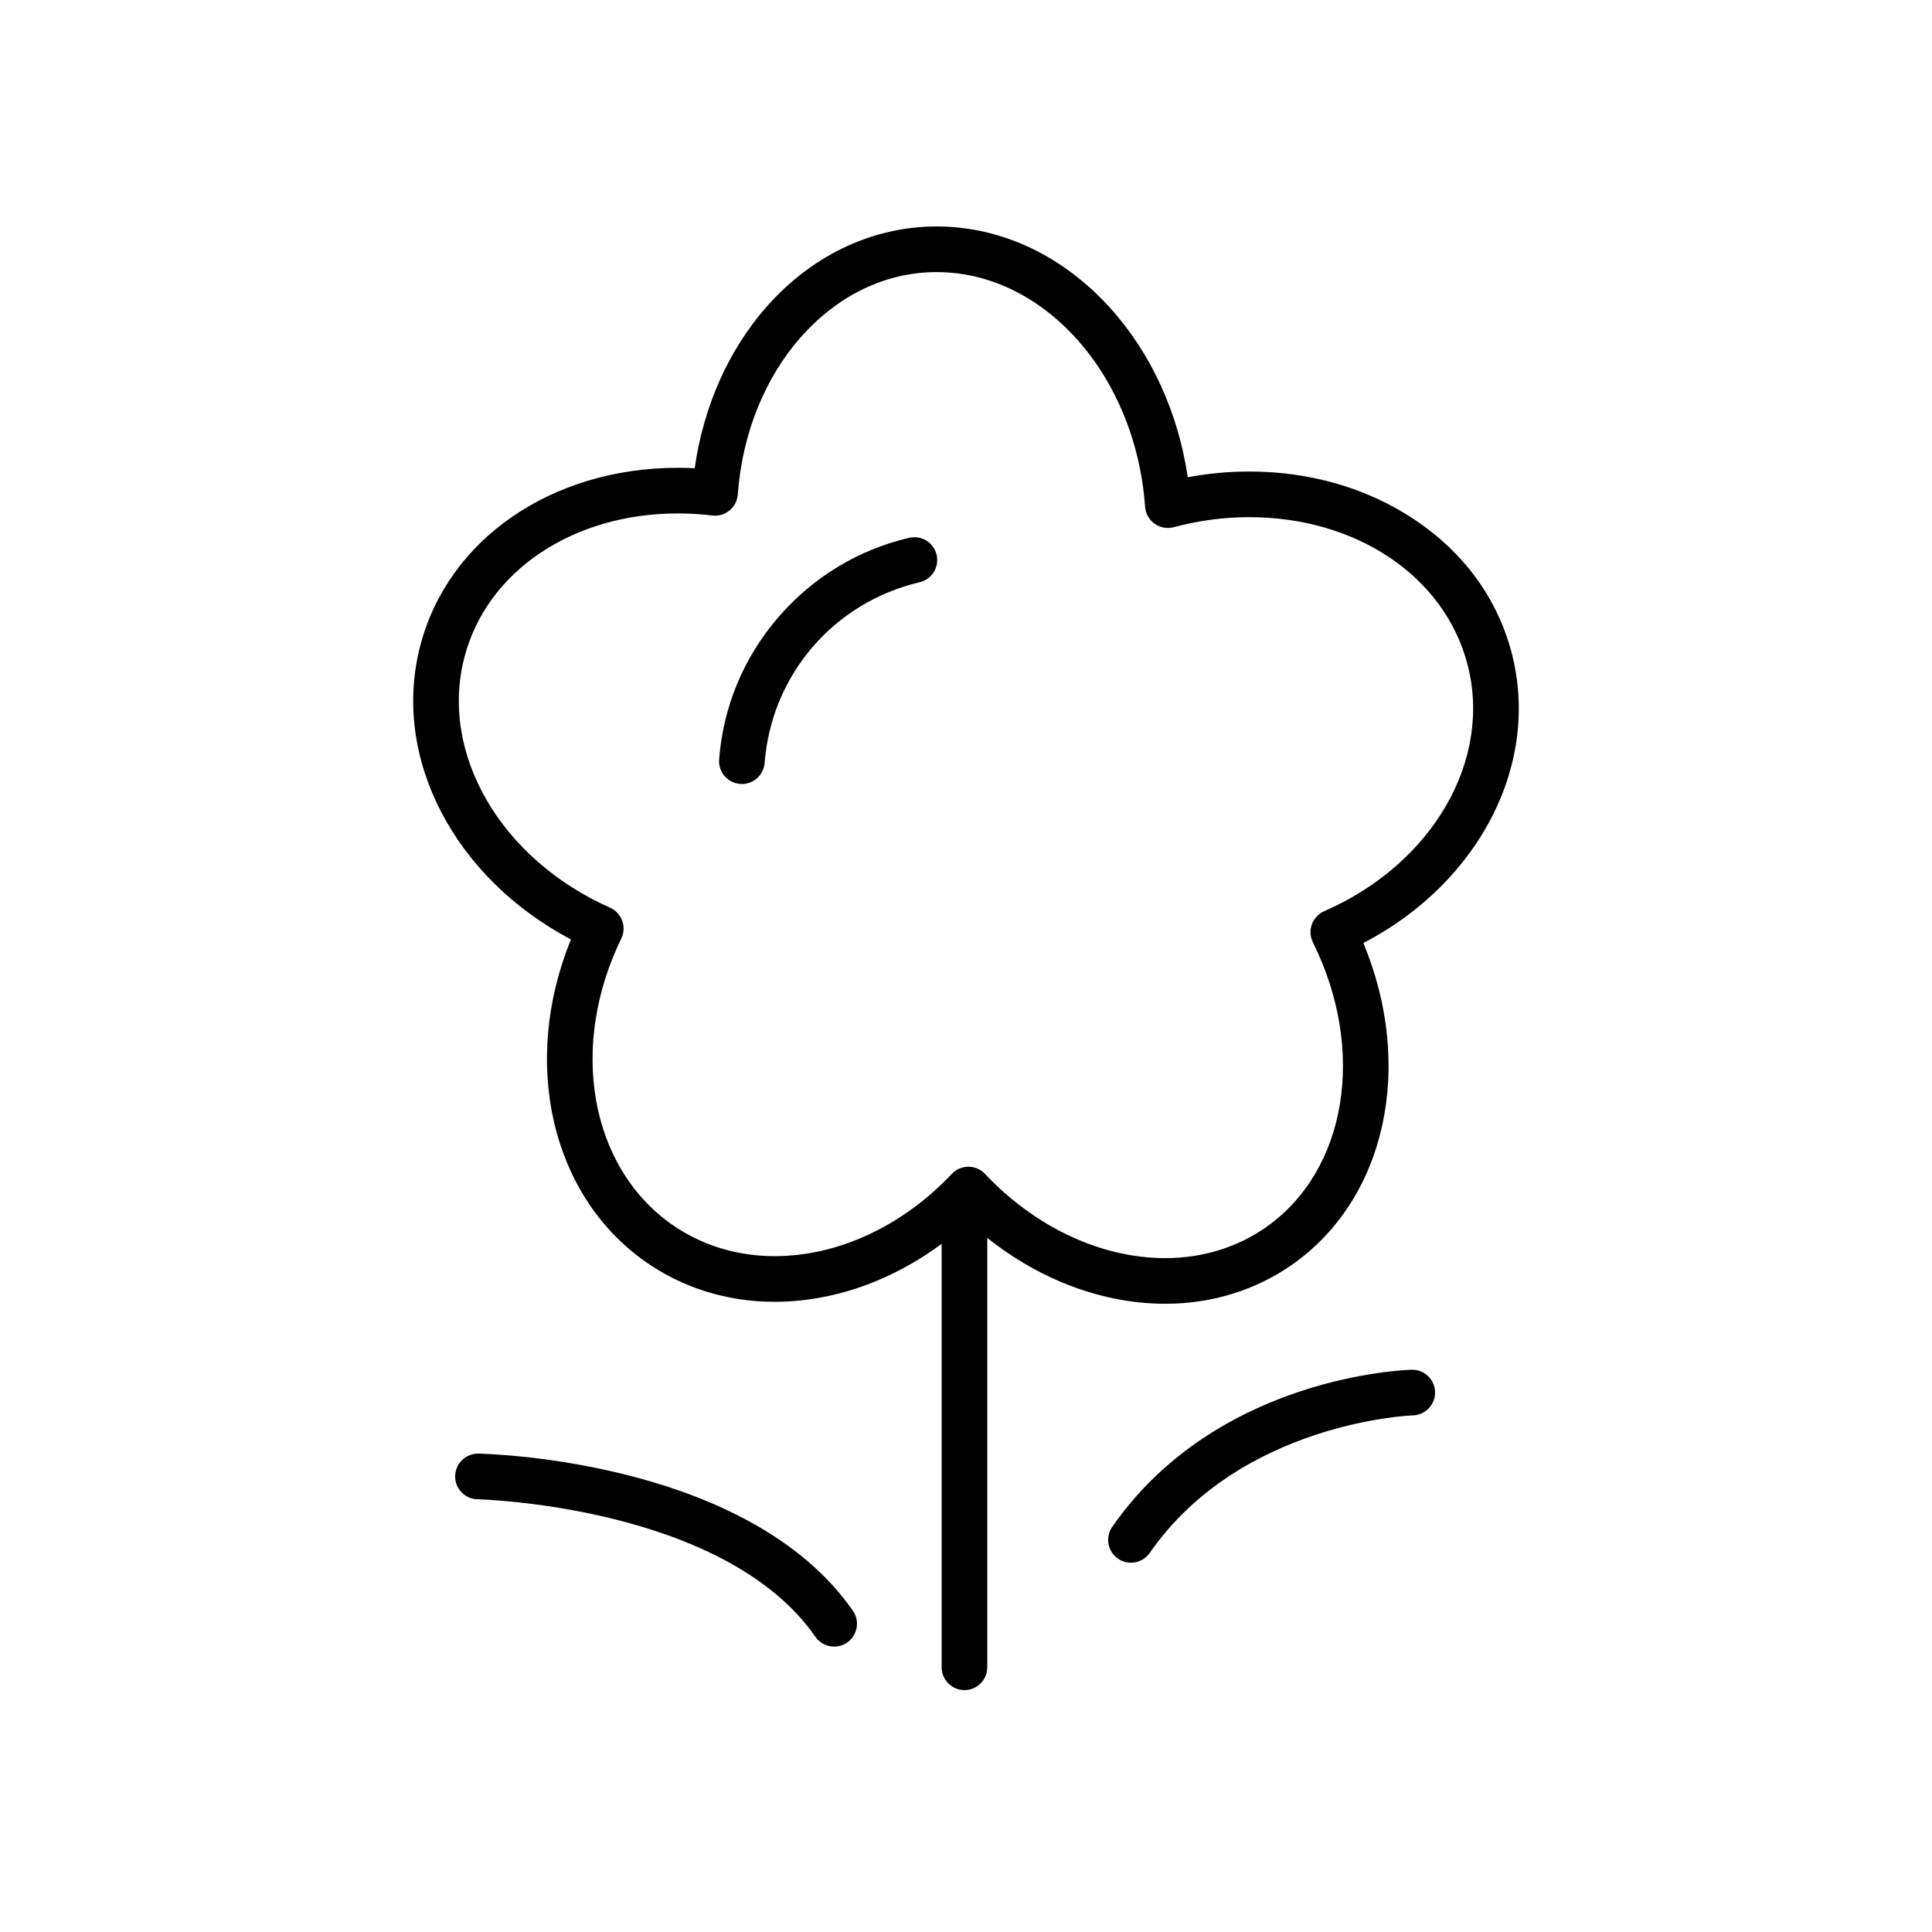 <?xml version="1.0" standalone="no"?><!DOCTYPE svg PUBLIC "-//W3C//DTD SVG 1.1//EN" "http://www.w3.org/Graphics/SVG/1.1/DTD/svg11.dtd"><svg t="1633830202523" class="icon" viewBox="0 0 1024 1024" version="1.1" xmlns="http://www.w3.org/2000/svg" p-id="3219" width="512" height="512" xmlns:xlink="http://www.w3.org/1999/xlink"><defs><style type="text/css"></style></defs><path d="M599.426 828.276c-2.381 0-4.787-0.702-6.89-2.162-5.487-3.813-6.844-11.349-3.033-16.835 55.294-79.599 154.498-83.169 158.693-83.282 0.112-0.004 0.223-0.005 0.332-0.005 6.531 0 11.91 5.205 12.087 11.771 0.179 6.673-5.078 12.226-11.747 12.417l0 0c-0.909 0.028-91.308 3.53-139.496 72.9C607.021 826.463 603.255 828.276 599.426 828.276z" p-id="3220"></path><path d="M442.13 872.737c-3.828 0-7.596-1.812-9.946-5.195-48.253-69.463-177.781-72.872-179.084-72.898-6.677-0.134-11.984-5.654-11.853-12.331 0.129-6.598 5.516-11.859 12.085-11.859 0.079 0 0.158 0.001 0.235 0.002 5.82 0.112 143.156 3.637 198.486 83.285 3.811 5.486 2.453 13.024-3.033 16.835C446.916 872.035 444.511 872.737 442.13 872.737z" p-id="3221"></path><path d="M511.186 895.786c-6.68 0-12.097-5.416-12.097-12.097L499.089 649.418c0-6.679 5.416-12.095 12.097-12.095s12.097 5.416 12.097 12.095L523.282 883.689C523.282 890.37 517.866 895.786 511.186 895.786z" p-id="3222"></path><path d="M393.221 415.522c-0.313 0-0.628-0.012-0.945-0.037-6.661-0.515-11.642-6.332-11.128-12.993 2.17-28.053 13.065-54.154 31.51-75.483 18.259-21.115 42.2-35.623 69.235-41.957 6.51-1.524 13.013 2.515 14.537 9.018 1.525 6.504-2.514 13.012-9.018 14.536-45.529 10.666-78.539 49.144-82.142 95.75C404.778 410.7 399.479 415.522 393.221 415.522z" p-id="3223"></path><path d="M617.642 691.022c-36.908 0-74.346-15.729-104.377-43.521-29.406 27.128-66.237 42.482-102.71 42.485-25.194 0.002-49.003-7.446-68.854-21.538-49.945-35.467-65.496-105.717-39.09-170.533-61.968-32.703-95.289-96.489-79.861-155.694 14.685-56.392 69.581-94.283 136.599-94.283 2.939 0 5.899 0.076 8.864 0.227 4.596-32.609 17.898-62.631 38.084-85.552 23.375-26.54 54.288-41.65 87.048-42.542 1.033-0.029 2.06-0.043 3.085-0.043 34.176 0 66.866 15.371 92.055 43.28 21.71 24.058 36.03 55.488 41.049 89.647 10.825-2.021 21.724-3.038 32.571-3.038 32.312 0 62.59 8.795 87.558 25.431 25.903 17.259 43.641 41.378 51.298 69.752 15.996 59.268-16.696 122.621-78.343 154.735 27.082 65.116 12.185 135.266-37.515 170.286C665.707 683.794 642.379 691.022 617.642 691.022zM513.268 618.392c3.331 0 6.513 1.372 8.8 3.794 26.765 28.373 61.599 44.645 95.573 44.645 19.719 0 38.228-5.701 53.526-16.484 42.735-30.115 53.119-93.589 24.692-150.931-1.47-2.967-1.661-6.405-0.527-9.516 1.133-3.11 3.492-5.619 6.526-6.943 57.669-25.17 89.525-80.497 75.746-131.555-12.476-46.231-58.893-77.293-115.501-77.293-13.284 0-26.681 1.771-39.817 5.267l-0.317 0.084c-3.474 0.882-7.157 0.184-10.063-1.914-2.907-2.097-4.732-5.373-4.988-8.947-5.048-70.734-54.86-125.931-112.918-124.346-53.902 1.47-98.166 52.134-102.96 117.848-0.24 3.297-1.821 6.354-4.374 8.457-2.553 2.102-5.848 3.067-9.137 2.672-6.052-0.729-12.169-1.099-18.182-1.099-55.835 0-101.322 30.617-113.188 76.189-13.312 51.085 19.15 106.932 77.188 132.789 2.996 1.335 5.322 3.829 6.444 6.912 1.122 3.082 0.945 6.488-0.493 9.438-27.802 57.039-16.697 120.654 26.406 151.263 15.734 11.169 34.701 17.073 54.847 17.072 33.581-0.002 67.811-15.895 93.912-43.6 2.285-2.425 5.47-3.8 8.801-3.801C513.266 618.392 513.267 618.392 513.268 618.392z" p-id="3224"></path></svg>